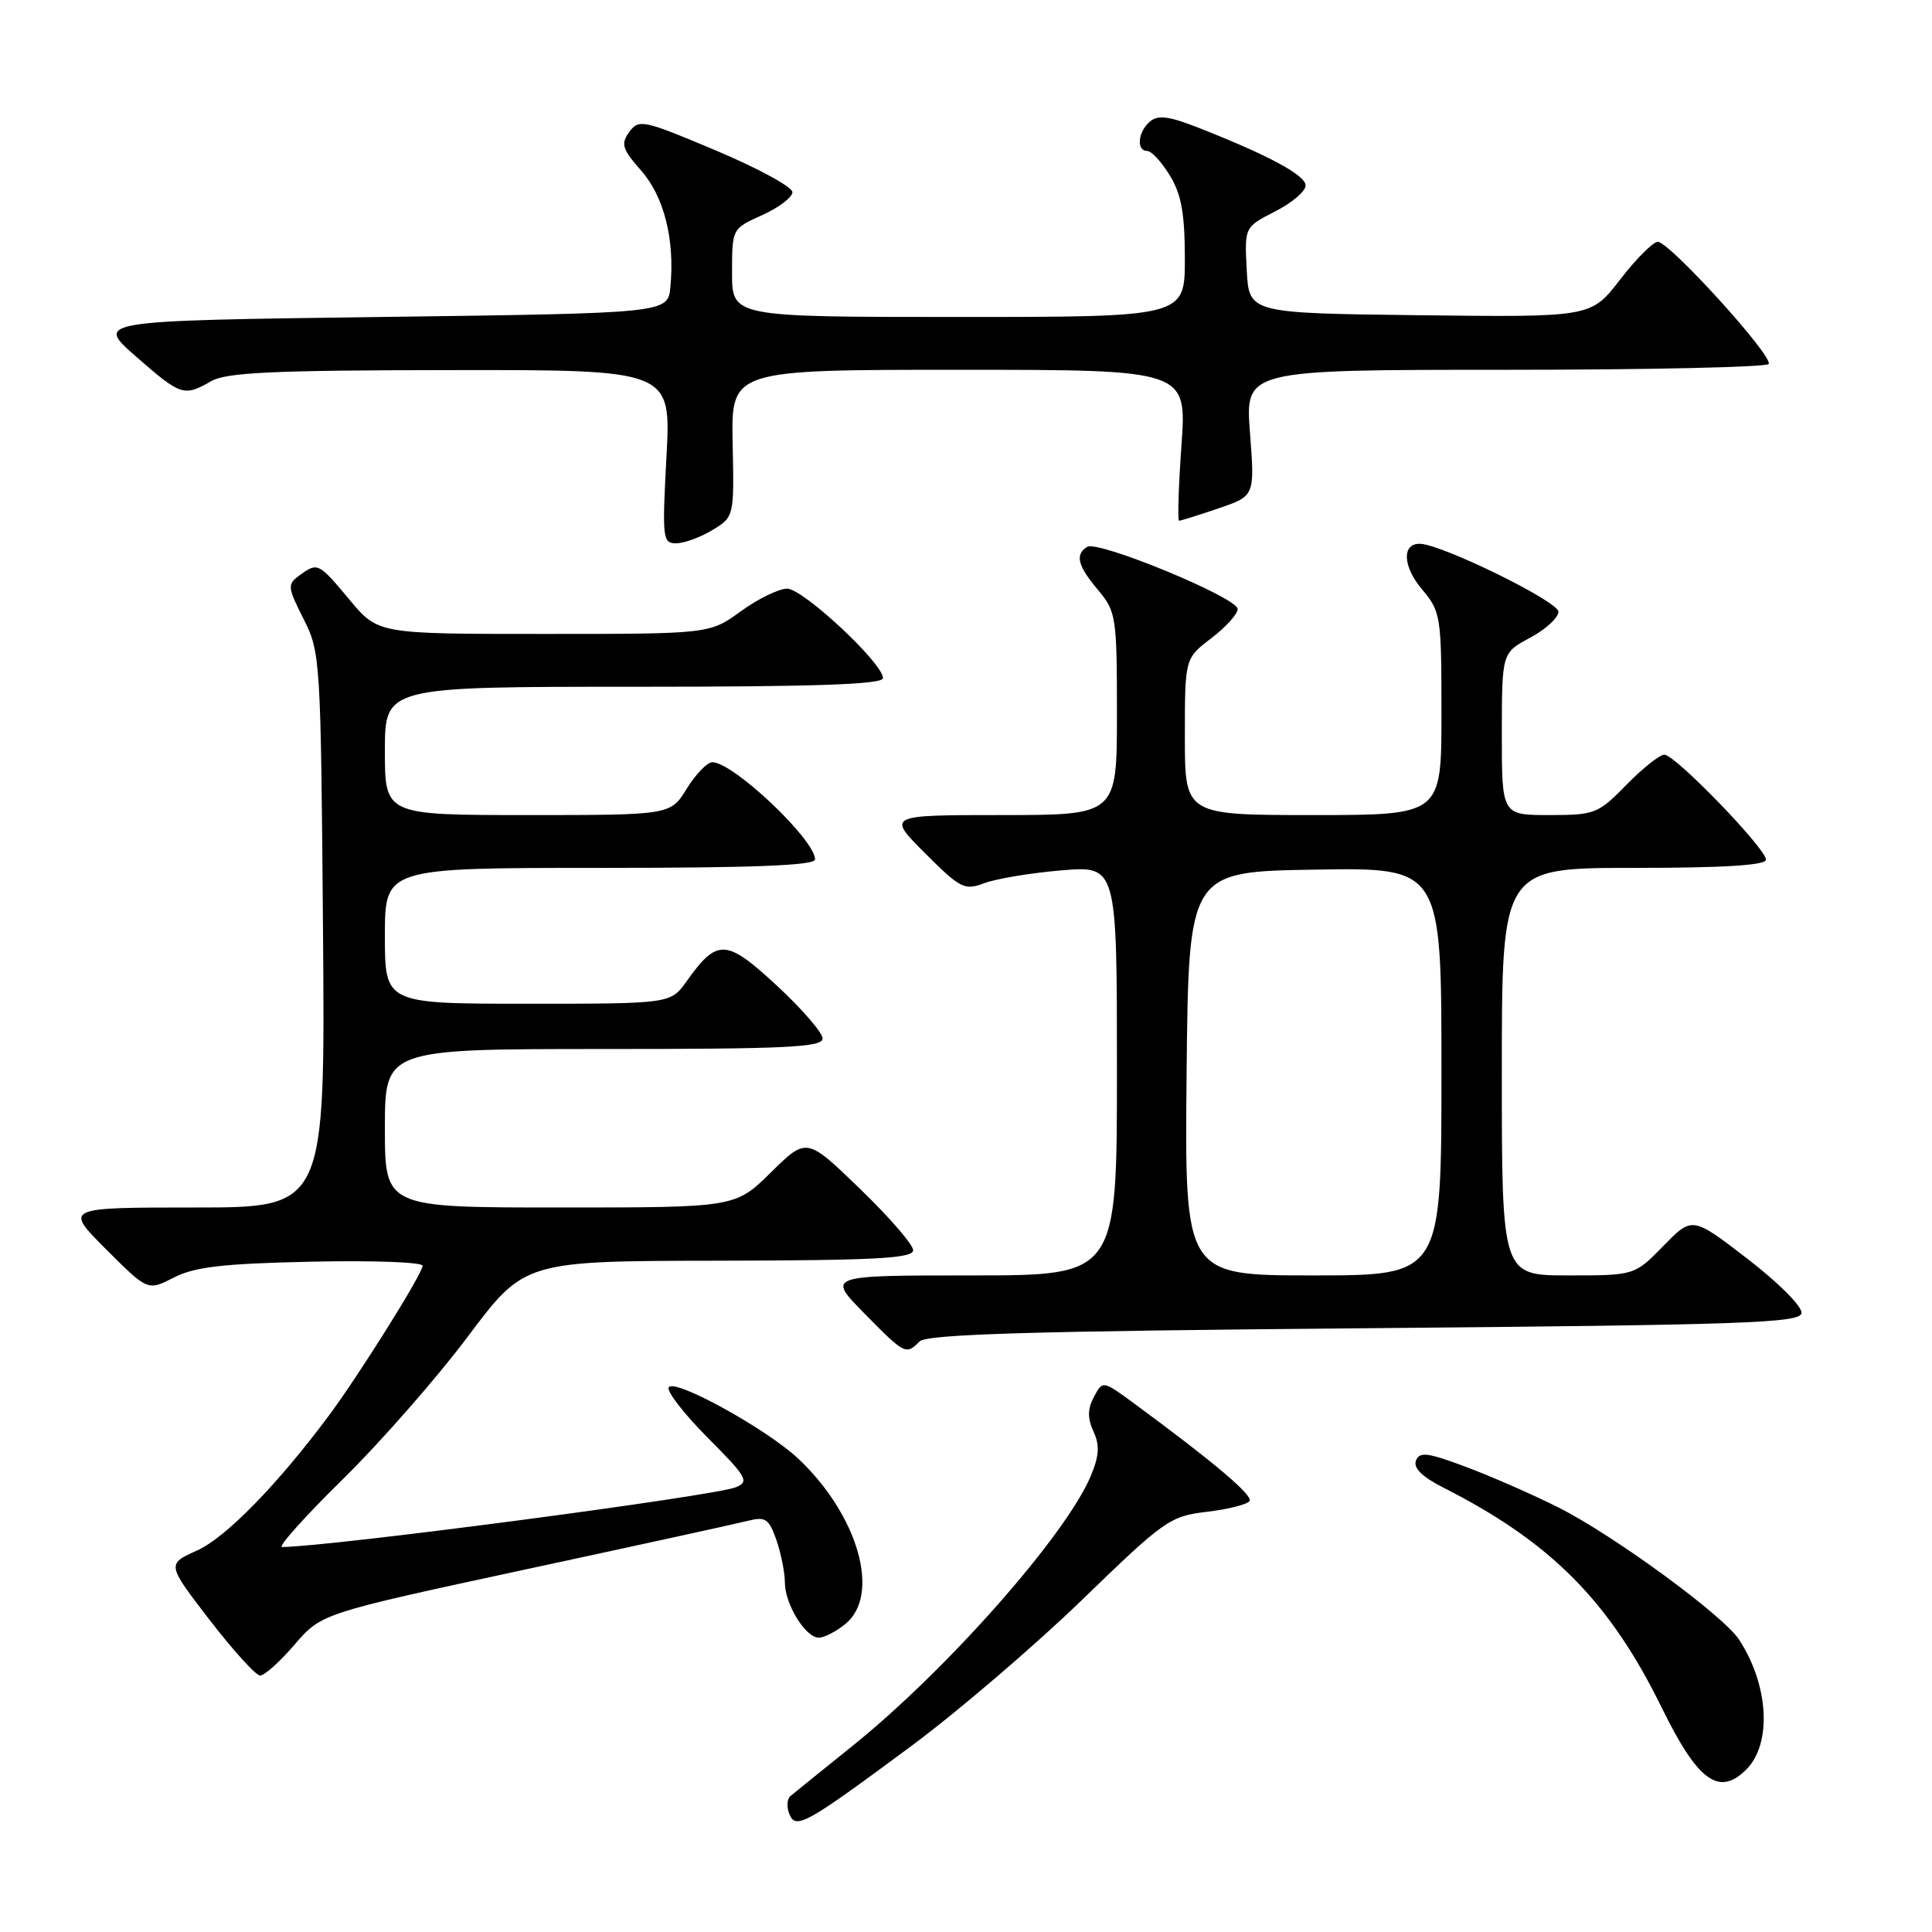 <?xml version="1.0" encoding="UTF-8" standalone="no"?>
<!DOCTYPE svg PUBLIC "-//W3C//DTD SVG 1.1//EN" "http://www.w3.org/Graphics/SVG/1.1/DTD/svg11.dtd" >
<svg xmlns="http://www.w3.org/2000/svg" xmlns:xlink="http://www.w3.org/1999/xlink" version="1.1" viewBox="0 0 256 256">
 <g >
 <path fill="currentColor"
d=" M 120.75 231.36 C 126.94 226.77 137.13 218.04 143.40 211.97 C 154.29 201.42 155.02 200.90 159.93 200.32 C 162.75 199.99 165.29 199.34 165.57 198.89 C 166.04 198.13 160.83 193.73 150.31 185.99 C 146.12 182.91 146.12 182.91 144.96 185.08 C 144.10 186.68 144.08 187.89 144.89 189.67 C 145.74 191.51 145.65 192.90 144.54 195.56 C 141.27 203.38 125.49 221.26 113.00 231.31 C 108.88 234.62 105.15 237.64 104.72 238.00 C 104.29 238.37 104.22 239.41 104.57 240.31 C 105.41 242.50 106.66 241.80 120.75 231.36 Z  M 231.39 234.47 C 234.82 231.04 234.38 223.29 230.43 217.25 C 228.33 214.05 213.89 203.48 206.55 199.77 C 203.24 198.10 197.75 195.69 194.35 194.41 C 189.17 192.46 188.09 192.32 187.62 193.54 C 187.25 194.52 188.44 195.69 191.28 197.13 C 205.51 204.35 213.26 212.16 220.18 226.26 C 224.97 236.03 227.78 238.08 231.39 234.47 Z  M 39.04 217.91 C 42.59 213.79 42.59 213.79 69.54 207.98 C 84.37 204.79 97.68 201.88 99.13 201.51 C 101.43 200.93 101.89 201.24 102.88 204.07 C 103.49 205.85 104.00 208.37 104.00 209.68 C 104.00 212.56 106.73 217.00 108.50 217.00 C 109.21 217.00 110.78 216.19 112.01 215.19 C 116.73 211.37 113.75 200.84 105.84 193.34 C 101.67 189.39 89.37 182.60 88.61 183.83 C 88.30 184.33 90.62 187.33 93.77 190.50 C 98.98 195.73 99.32 196.33 97.50 197.07 C 94.58 198.25 43.86 204.93 37.38 204.99 C 36.77 205.00 40.37 200.97 45.38 196.05 C 50.40 191.12 57.88 182.59 62.00 177.09 C 69.50 167.09 69.50 167.09 95.25 167.05 C 116.04 167.01 121.00 166.74 121.00 165.66 C 121.00 164.93 117.82 161.26 113.94 157.51 C 106.88 150.69 106.88 150.69 102.15 155.35 C 97.43 160.00 97.43 160.00 74.22 160.00 C 51.00 160.00 51.00 160.00 51.00 149.50 C 51.00 139.00 51.00 139.00 80.00 139.00 C 104.11 139.00 109.00 138.77 109.00 137.61 C 109.00 136.84 106.27 133.69 102.94 130.60 C 96.22 124.38 95.04 124.32 91.00 130.00 C 88.86 133.00 88.86 133.00 69.93 133.00 C 51.00 133.00 51.00 133.00 51.00 124.00 C 51.00 115.00 51.00 115.00 79.50 115.00 C 99.84 115.00 108.00 114.68 108.00 113.88 C 108.00 111.26 97.16 101.00 94.39 101.00 C 93.71 101.00 92.19 102.58 91.00 104.50 C 88.84 108.00 88.84 108.00 69.92 108.00 C 51.00 108.00 51.00 108.00 51.00 99.50 C 51.00 91.00 51.00 91.00 84.00 91.00 C 108.24 91.00 117.00 90.69 117.00 89.85 C 117.00 87.88 106.41 78.00 104.30 78.00 C 103.20 78.00 100.44 79.35 98.16 81.00 C 94.02 84.00 94.02 84.00 72.06 84.00 C 50.10 84.00 50.10 84.00 46.34 79.50 C 42.17 74.51 42.10 74.48 39.66 76.26 C 38.06 77.43 38.09 77.80 40.22 82.01 C 42.45 86.40 42.51 87.29 42.80 123.25 C 43.09 160.00 43.09 160.00 25.81 160.00 C 8.52 160.00 8.52 160.00 14.05 165.53 C 19.58 171.06 19.58 171.06 23.04 169.28 C 25.79 167.87 29.53 167.43 41.25 167.18 C 49.36 167.00 56.00 167.24 56.00 167.72 C 56.00 168.75 47.57 182.22 43.52 187.65 C 36.74 196.75 29.91 203.74 26.13 205.44 C 22.09 207.26 22.09 207.26 27.76 214.63 C 30.88 218.68 33.90 222.01 34.47 222.02 C 35.04 222.02 37.10 220.18 39.04 217.91 Z  M 121.85 177.75 C 122.81 176.79 136.52 176.38 180.79 176.00 C 231.03 175.56 238.50 175.31 238.71 174.00 C 238.84 173.16 235.73 170.02 231.59 166.83 C 224.24 161.17 224.24 161.17 220.42 165.08 C 216.59 169.00 216.59 169.00 207.80 169.00 C 199.00 169.00 199.00 169.00 199.00 142.00 C 199.00 115.00 199.00 115.00 216.50 115.00 C 228.43 115.00 234.00 114.65 234.00 113.91 C 234.00 112.44 221.97 100.00 220.54 100.00 C 219.92 100.00 217.65 101.80 215.50 104.00 C 211.76 107.83 211.33 108.00 205.30 108.00 C 199.00 108.00 199.00 108.00 199.00 97.25 C 199.01 86.50 199.01 86.50 202.75 84.50 C 204.81 83.40 206.50 81.85 206.50 81.05 C 206.50 79.71 191.26 72.22 188.22 72.06 C 185.74 71.94 185.83 75.01 188.40 78.06 C 190.92 81.06 191.00 81.58 191.00 94.58 C 191.00 108.00 191.00 108.00 174.00 108.00 C 157.00 108.00 157.00 108.00 157.00 97.62 C 157.00 87.24 157.00 87.24 160.50 84.57 C 162.43 83.10 164.00 81.36 164.00 80.70 C 164.00 79.20 145.51 71.57 144.06 72.46 C 142.41 73.48 142.79 74.96 145.50 78.18 C 147.89 81.03 148.00 81.72 148.00 94.58 C 148.00 108.00 148.00 108.00 132.76 108.00 C 117.52 108.00 117.52 108.00 122.57 113.05 C 127.27 117.75 127.81 118.02 130.44 117.02 C 131.99 116.44 136.57 115.67 140.63 115.33 C 148.00 114.71 148.00 114.71 148.00 141.85 C 148.00 169.00 148.00 169.00 128.79 169.00 C 109.58 169.00 109.58 169.00 114.50 174.00 C 119.90 179.49 120.04 179.56 121.85 177.75 Z  M 94.39 70.24 C 97.28 68.48 97.28 68.48 97.08 58.74 C 96.88 49.00 96.88 49.00 127.07 49.00 C 157.26 49.00 157.26 49.00 156.55 59.00 C 156.16 64.50 156.02 69.00 156.24 69.00 C 156.46 69.00 158.81 68.26 161.46 67.36 C 166.27 65.72 166.27 65.72 165.63 57.36 C 164.99 49.00 164.99 49.00 199.44 49.00 C 218.38 49.00 234.10 48.65 234.36 48.23 C 234.99 47.21 221.16 31.99 219.66 32.04 C 219.02 32.07 216.77 34.32 214.66 37.06 C 210.82 42.04 210.82 42.04 188.16 41.77 C 165.50 41.50 165.50 41.50 165.20 35.80 C 164.90 30.09 164.90 30.09 168.95 28.02 C 171.18 26.89 173.00 25.34 173.00 24.59 C 173.00 23.22 168.17 20.61 158.76 16.91 C 154.93 15.40 153.45 15.21 152.39 16.09 C 150.78 17.43 150.53 20.00 152.01 20.00 C 152.57 20.00 153.92 21.46 155.01 23.25 C 156.54 25.75 156.99 28.29 157.00 34.25 C 157.00 42.00 157.00 42.00 127.00 42.00 C 97.00 42.00 97.00 42.00 97.00 36.15 C 97.00 30.30 97.00 30.30 101.00 28.50 C 103.20 27.51 105.00 26.14 105.00 25.46 C 105.00 24.78 100.44 22.29 94.86 19.94 C 85.24 15.88 84.65 15.76 83.39 17.48 C 82.23 19.07 82.43 19.73 84.96 22.61 C 88.00 26.07 89.43 31.75 88.83 38.03 C 88.50 41.50 88.50 41.50 50.55 42.00 C 12.60 42.50 12.60 42.50 18.03 47.25 C 23.99 52.46 24.36 52.58 28.00 50.50 C 30.01 49.35 36.27 49.06 59.71 49.04 C 88.93 49.00 88.93 49.00 88.31 60.50 C 87.73 71.35 87.80 72.00 89.60 71.99 C 90.64 71.99 92.80 71.20 94.39 70.24 Z  M 157.23 142.25 C 157.50 115.50 157.50 115.50 174.25 115.23 C 191.00 114.95 191.00 114.95 191.00 141.98 C 191.00 169.00 191.00 169.00 173.98 169.00 C 156.97 169.00 156.97 169.00 157.23 142.25 Z "/>
</g>
</svg>